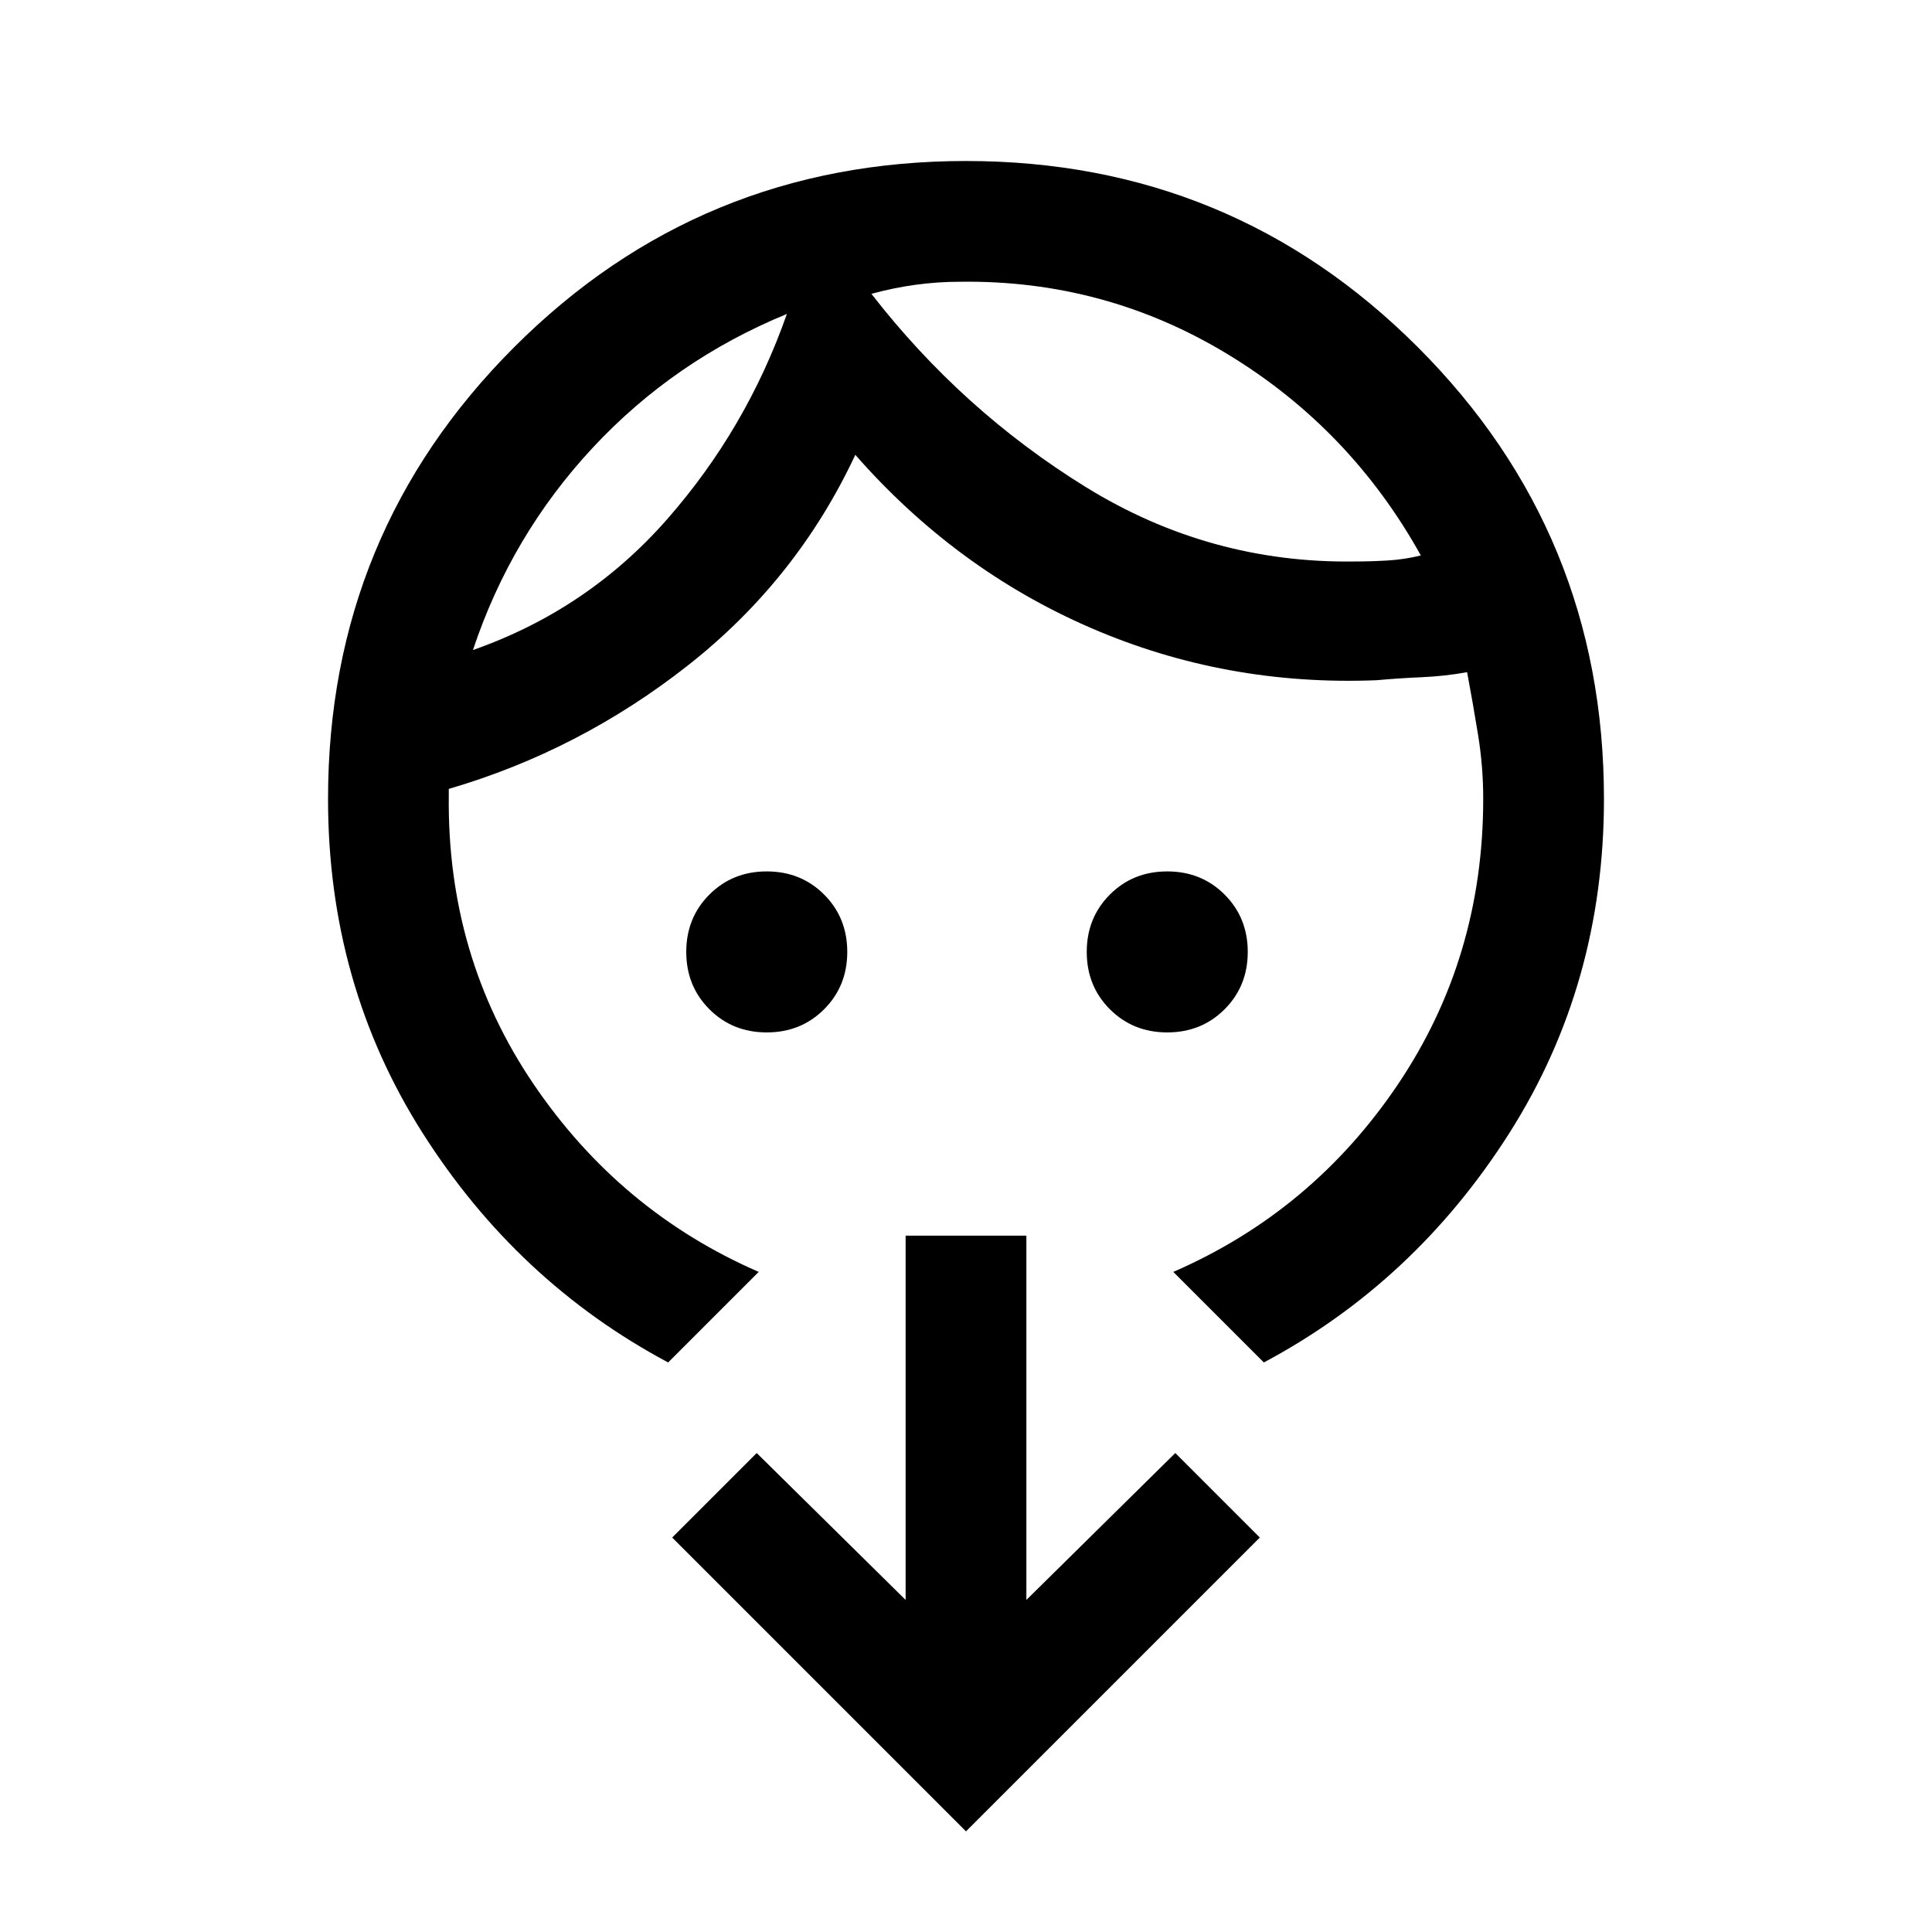 <svg xmlns="http://www.w3.org/2000/svg" width="48" height="48" viewBox="0 -960 960 960" fill="currentColor">
    <path
        d="M381-447q-17 0-28.5-11.5T341-487q0-17 11.5-28.5T381-527q17 0 28.5 11.5T421-487q0 17-11.5 28.5T381-447Zm199 0q-17 0-28.5-11.5T540-487q0-17 11.5-28.5T580-527q17 0 28.5 11.5T620-487q0 17-11.5 28.5T580-447ZM391-804q-56 23-96.5 66.5T235-637q57-20 96.5-65T391-804Zm86-16q-11 0-22 1.5t-22 4.5q45 58 106.5 96T673-681q8 0 16.5-.5T706-684q-35-63-96-100t-133-36ZM377-328l-45 45q-75-40-122-114t-47-166q0-132 92.5-224.5T480-880q132 0 224.5 92.5T797-563q0 92-47 166T628-283l-45-45q69-30 111.5-93T737-563q0-16-2.5-31.5T729-626q-11 2-22.5 2.5T684-622q-75 3-142-26t-117-86q-29 62-83 104.5T223-568v3q-1 80 42 143.5T377-328ZM480-50 334-196l42-42 74 73v-181h60v181l74-73 42 42L480-50Zm-89-754Zm42-10Z" />
</svg>